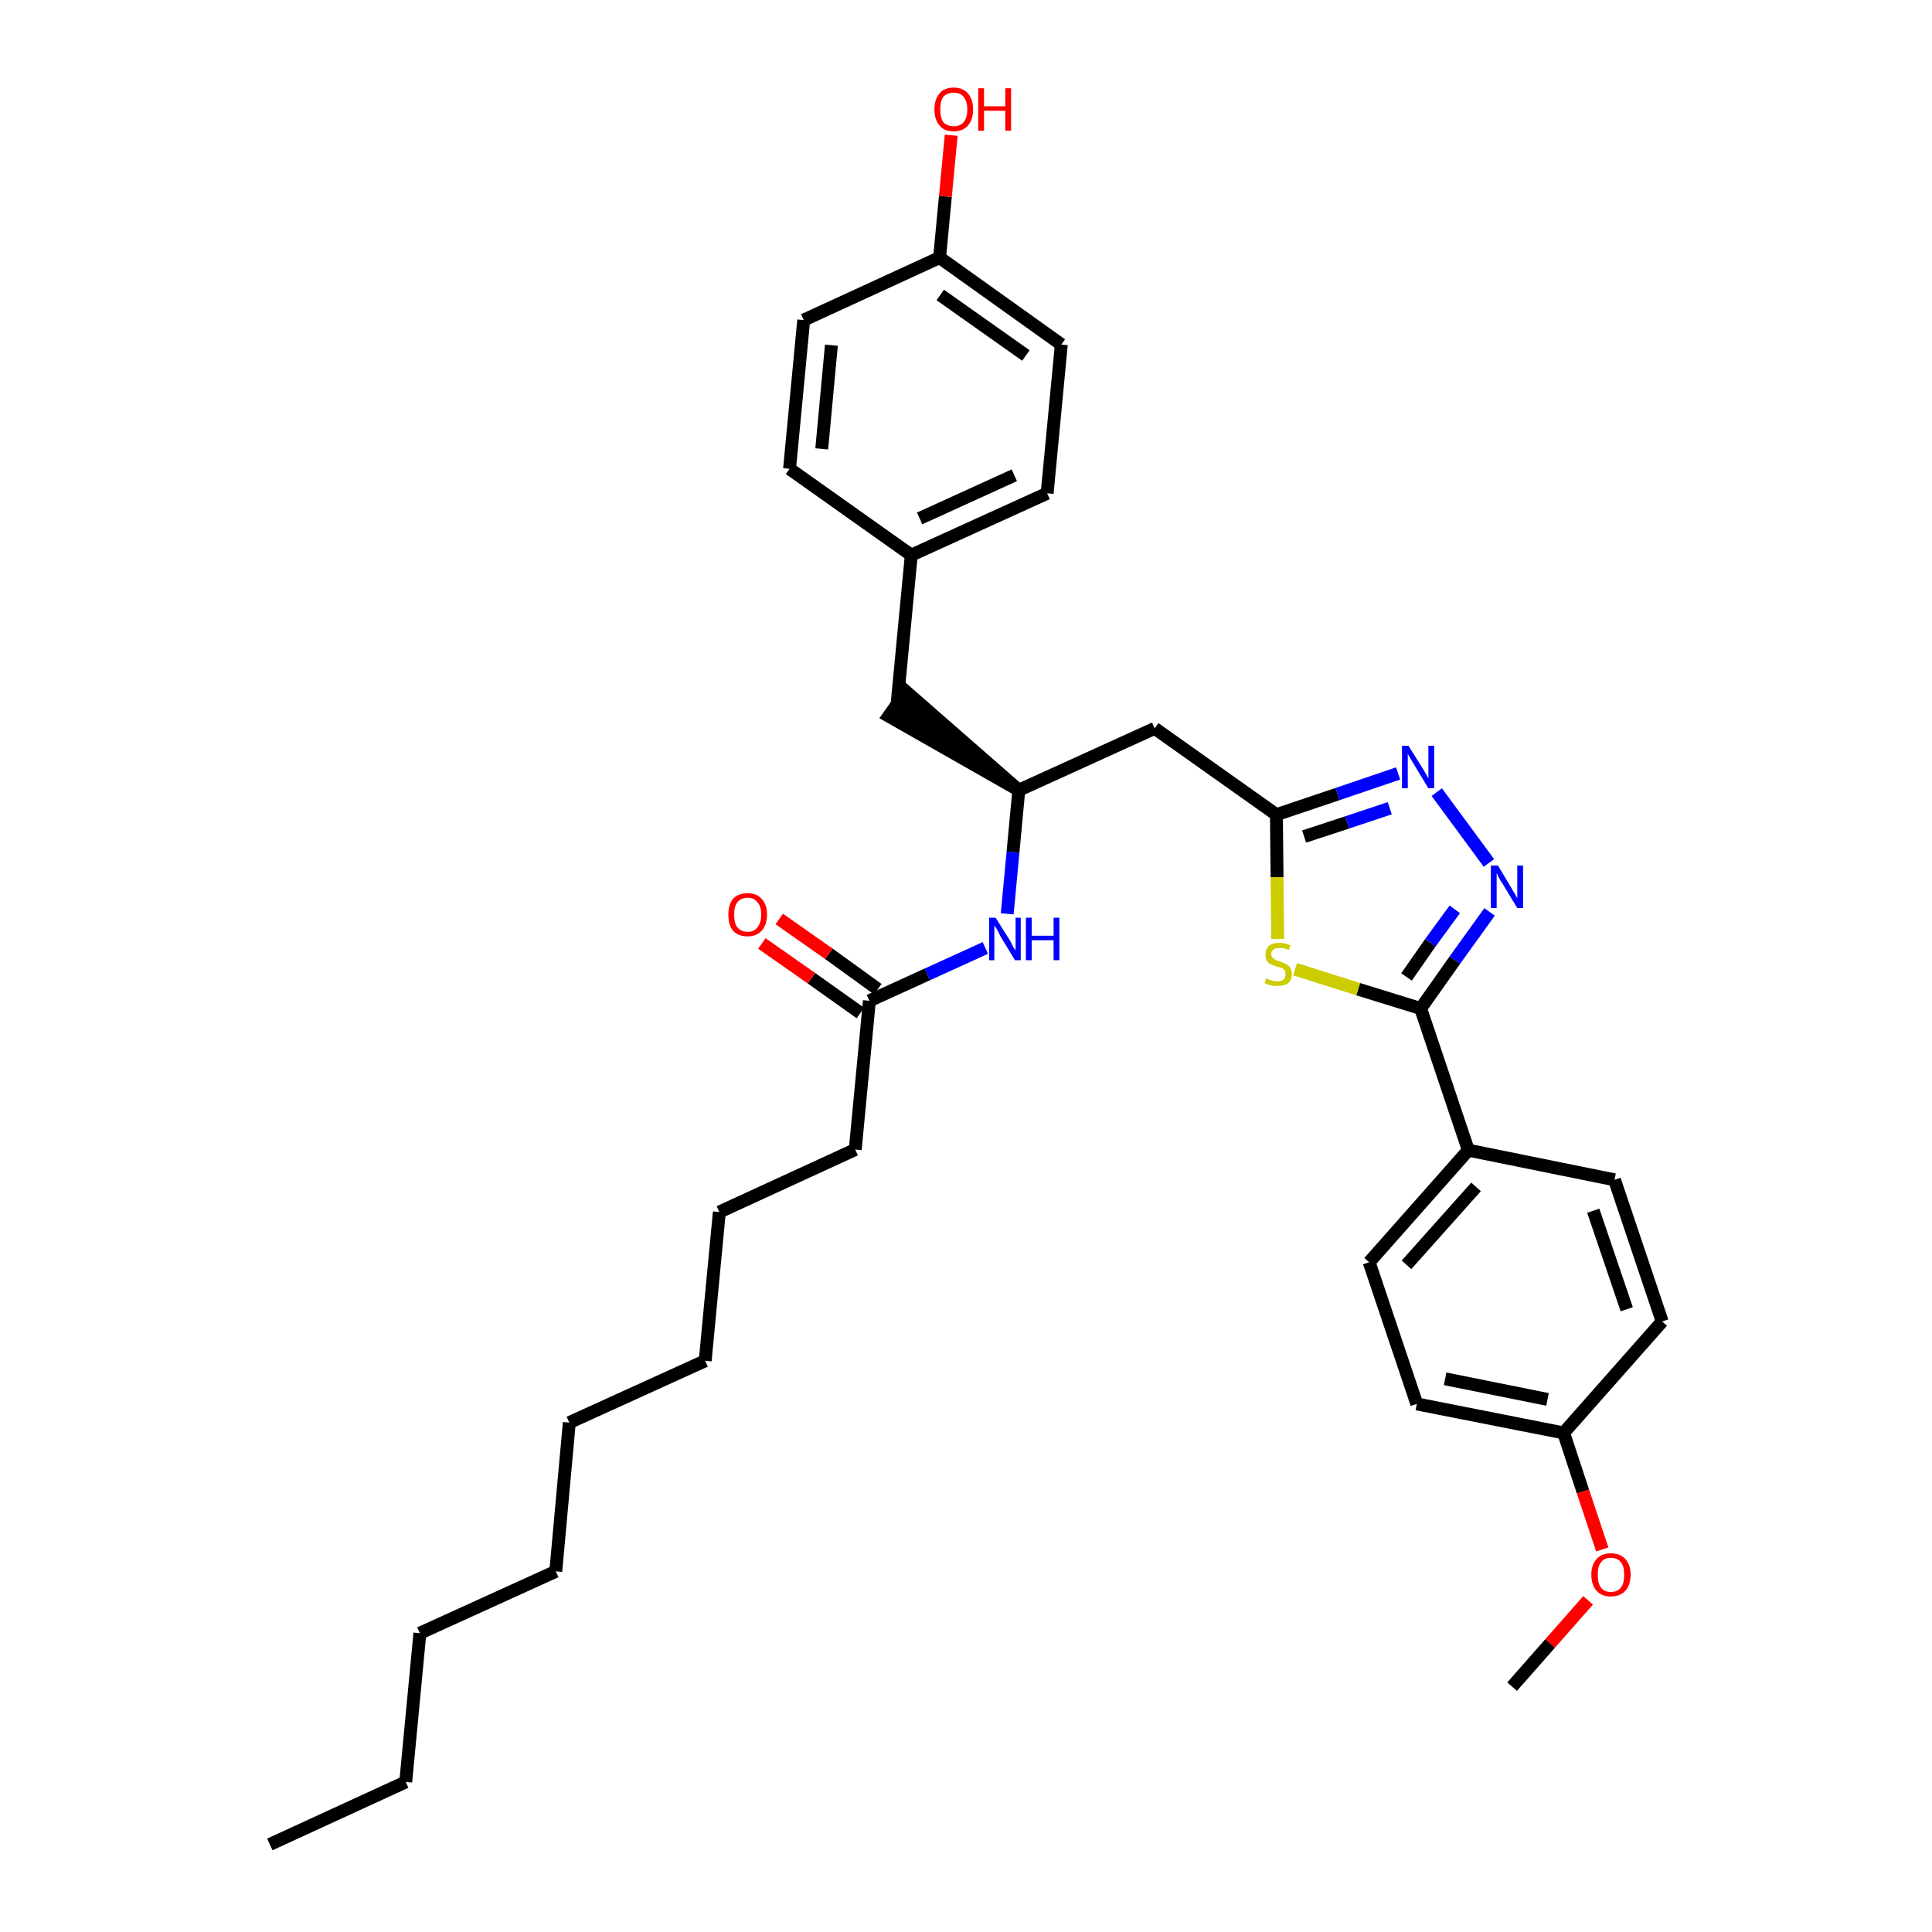 <?xml version='1.0' encoding='iso-8859-1'?>
<svg version='1.1' baseProfile='full'
              xmlns='http://www.w3.org/2000/svg'
                      xmlns:rdkit='http://www.rdkit.org/xml'
                      xmlns:xlink='http://www.w3.org/1999/xlink'
                  xml:space='preserve'
width='300px' height='300px' viewBox='0 0 300 300'>
<!-- END OF HEADER -->
<path class='bond-0 atom-0 atom-1' d='M 41.9,286.4 L 63.0,276.7' style='fill:none;fill-rule:evenodd;stroke:#000000;stroke-width:2.0px;stroke-linecap:butt;stroke-linejoin:miter;stroke-opacity:1' />
<path class='bond-1 atom-1 atom-2' d='M 63.0,276.7 L 65.2,253.6' style='fill:none;fill-rule:evenodd;stroke:#000000;stroke-width:2.0px;stroke-linecap:butt;stroke-linejoin:miter;stroke-opacity:1' />
<path class='bond-2 atom-2 atom-3' d='M 65.2,253.6 L 86.3,244.0' style='fill:none;fill-rule:evenodd;stroke:#000000;stroke-width:2.0px;stroke-linecap:butt;stroke-linejoin:miter;stroke-opacity:1' />
<path class='bond-3 atom-3 atom-4' d='M 86.3,244.0 L 88.4,220.9' style='fill:none;fill-rule:evenodd;stroke:#000000;stroke-width:2.0px;stroke-linecap:butt;stroke-linejoin:miter;stroke-opacity:1' />
<path class='bond-4 atom-4 atom-5' d='M 88.4,220.9 L 109.5,211.3' style='fill:none;fill-rule:evenodd;stroke:#000000;stroke-width:2.0px;stroke-linecap:butt;stroke-linejoin:miter;stroke-opacity:1' />
<path class='bond-5 atom-5 atom-6' d='M 109.5,211.3 L 111.7,188.2' style='fill:none;fill-rule:evenodd;stroke:#000000;stroke-width:2.0px;stroke-linecap:butt;stroke-linejoin:miter;stroke-opacity:1' />
<path class='bond-6 atom-6 atom-7' d='M 111.7,188.2 L 132.8,178.5' style='fill:none;fill-rule:evenodd;stroke:#000000;stroke-width:2.0px;stroke-linecap:butt;stroke-linejoin:miter;stroke-opacity:1' />
<path class='bond-7 atom-7 atom-8' d='M 132.8,178.5 L 135.0,155.4' style='fill:none;fill-rule:evenodd;stroke:#000000;stroke-width:2.0px;stroke-linecap:butt;stroke-linejoin:miter;stroke-opacity:1' />
<path class='bond-8 atom-8 atom-9' d='M 136.3,153.6 L 128.7,148.1' style='fill:none;fill-rule:evenodd;stroke:#000000;stroke-width:2.0px;stroke-linecap:butt;stroke-linejoin:miter;stroke-opacity:1' />
<path class='bond-8 atom-8 atom-9' d='M 128.7,148.1 L 121.0,142.7' style='fill:none;fill-rule:evenodd;stroke:#FF0000;stroke-width:2.0px;stroke-linecap:butt;stroke-linejoin:miter;stroke-opacity:1' />
<path class='bond-8 atom-8 atom-9' d='M 133.6,157.3 L 126.0,151.9' style='fill:none;fill-rule:evenodd;stroke:#000000;stroke-width:2.0px;stroke-linecap:butt;stroke-linejoin:miter;stroke-opacity:1' />
<path class='bond-8 atom-8 atom-9' d='M 126.0,151.9 L 118.3,146.5' style='fill:none;fill-rule:evenodd;stroke:#FF0000;stroke-width:2.0px;stroke-linecap:butt;stroke-linejoin:miter;stroke-opacity:1' />
<path class='bond-9 atom-8 atom-10' d='M 135.0,155.4 L 144.0,151.3' style='fill:none;fill-rule:evenodd;stroke:#000000;stroke-width:2.0px;stroke-linecap:butt;stroke-linejoin:miter;stroke-opacity:1' />
<path class='bond-9 atom-8 atom-10' d='M 144.0,151.3 L 153.0,147.2' style='fill:none;fill-rule:evenodd;stroke:#0000FF;stroke-width:2.0px;stroke-linecap:butt;stroke-linejoin:miter;stroke-opacity:1' />
<path class='bond-10 atom-10 atom-11' d='M 156.4,141.9 L 157.3,132.3' style='fill:none;fill-rule:evenodd;stroke:#0000FF;stroke-width:2.0px;stroke-linecap:butt;stroke-linejoin:miter;stroke-opacity:1' />
<path class='bond-10 atom-10 atom-11' d='M 157.3,132.3 L 158.2,122.7' style='fill:none;fill-rule:evenodd;stroke:#000000;stroke-width:2.0px;stroke-linecap:butt;stroke-linejoin:miter;stroke-opacity:1' />
<path class='bond-11 atom-11 atom-12' d='M 158.2,122.7 L 140.7,107.4 L 138.0,111.2 Z' style='fill:#000000;fill-rule:evenodd;fill-opacity:1;stroke:#000000;stroke-width:2.0px;stroke-linecap:butt;stroke-linejoin:miter;stroke-opacity:1;' />
<path class='bond-19 atom-11 atom-20' d='M 158.2,122.7 L 179.3,113.1' style='fill:none;fill-rule:evenodd;stroke:#000000;stroke-width:2.0px;stroke-linecap:butt;stroke-linejoin:miter;stroke-opacity:1' />
<path class='bond-12 atom-12 atom-13' d='M 139.3,109.3 L 141.5,86.2' style='fill:none;fill-rule:evenodd;stroke:#000000;stroke-width:2.0px;stroke-linecap:butt;stroke-linejoin:miter;stroke-opacity:1' />
<path class='bond-13 atom-13 atom-14' d='M 141.5,86.2 L 162.6,76.6' style='fill:none;fill-rule:evenodd;stroke:#000000;stroke-width:2.0px;stroke-linecap:butt;stroke-linejoin:miter;stroke-opacity:1' />
<path class='bond-13 atom-13 atom-14' d='M 142.8,80.5 L 157.5,73.8' style='fill:none;fill-rule:evenodd;stroke:#000000;stroke-width:2.0px;stroke-linecap:butt;stroke-linejoin:miter;stroke-opacity:1' />
<path class='bond-33 atom-19 atom-13' d='M 122.6,72.8 L 141.5,86.2' style='fill:none;fill-rule:evenodd;stroke:#000000;stroke-width:2.0px;stroke-linecap:butt;stroke-linejoin:miter;stroke-opacity:1' />
<path class='bond-14 atom-14 atom-15' d='M 162.6,76.6 L 164.8,53.5' style='fill:none;fill-rule:evenodd;stroke:#000000;stroke-width:2.0px;stroke-linecap:butt;stroke-linejoin:miter;stroke-opacity:1' />
<path class='bond-15 atom-15 atom-16' d='M 164.8,53.5 L 145.9,40.0' style='fill:none;fill-rule:evenodd;stroke:#000000;stroke-width:2.0px;stroke-linecap:butt;stroke-linejoin:miter;stroke-opacity:1' />
<path class='bond-15 atom-15 atom-16' d='M 159.3,55.2 L 146.0,45.8' style='fill:none;fill-rule:evenodd;stroke:#000000;stroke-width:2.0px;stroke-linecap:butt;stroke-linejoin:miter;stroke-opacity:1' />
<path class='bond-16 atom-16 atom-17' d='M 145.9,40.0 L 146.8,30.5' style='fill:none;fill-rule:evenodd;stroke:#000000;stroke-width:2.0px;stroke-linecap:butt;stroke-linejoin:miter;stroke-opacity:1' />
<path class='bond-16 atom-16 atom-17' d='M 146.8,30.5 L 147.7,21.0' style='fill:none;fill-rule:evenodd;stroke:#FF0000;stroke-width:2.0px;stroke-linecap:butt;stroke-linejoin:miter;stroke-opacity:1' />
<path class='bond-17 atom-16 atom-18' d='M 145.9,40.0 L 124.8,49.7' style='fill:none;fill-rule:evenodd;stroke:#000000;stroke-width:2.0px;stroke-linecap:butt;stroke-linejoin:miter;stroke-opacity:1' />
<path class='bond-18 atom-18 atom-19' d='M 124.8,49.7 L 122.6,72.8' style='fill:none;fill-rule:evenodd;stroke:#000000;stroke-width:2.0px;stroke-linecap:butt;stroke-linejoin:miter;stroke-opacity:1' />
<path class='bond-18 atom-18 atom-19' d='M 129.1,53.6 L 127.6,69.7' style='fill:none;fill-rule:evenodd;stroke:#000000;stroke-width:2.0px;stroke-linecap:butt;stroke-linejoin:miter;stroke-opacity:1' />
<path class='bond-20 atom-20 atom-21' d='M 179.3,113.1 L 198.2,126.5' style='fill:none;fill-rule:evenodd;stroke:#000000;stroke-width:2.0px;stroke-linecap:butt;stroke-linejoin:miter;stroke-opacity:1' />
<path class='bond-21 atom-21 atom-22' d='M 198.2,126.5 L 207.7,123.3' style='fill:none;fill-rule:evenodd;stroke:#000000;stroke-width:2.0px;stroke-linecap:butt;stroke-linejoin:miter;stroke-opacity:1' />
<path class='bond-21 atom-21 atom-22' d='M 207.7,123.3 L 217.1,120.1' style='fill:none;fill-rule:evenodd;stroke:#0000FF;stroke-width:2.0px;stroke-linecap:butt;stroke-linejoin:miter;stroke-opacity:1' />
<path class='bond-21 atom-21 atom-22' d='M 202.5,129.9 L 209.2,127.7' style='fill:none;fill-rule:evenodd;stroke:#000000;stroke-width:2.0px;stroke-linecap:butt;stroke-linejoin:miter;stroke-opacity:1' />
<path class='bond-21 atom-21 atom-22' d='M 209.2,127.7 L 215.8,125.5' style='fill:none;fill-rule:evenodd;stroke:#0000FF;stroke-width:2.0px;stroke-linecap:butt;stroke-linejoin:miter;stroke-opacity:1' />
<path class='bond-34 atom-33 atom-21' d='M 198.4,145.8 L 198.3,136.2' style='fill:none;fill-rule:evenodd;stroke:#CCCC00;stroke-width:2.0px;stroke-linecap:butt;stroke-linejoin:miter;stroke-opacity:1' />
<path class='bond-34 atom-33 atom-21' d='M 198.3,136.2 L 198.2,126.5' style='fill:none;fill-rule:evenodd;stroke:#000000;stroke-width:2.0px;stroke-linecap:butt;stroke-linejoin:miter;stroke-opacity:1' />
<path class='bond-22 atom-22 atom-23' d='M 223.1,123.0 L 231.2,134.0' style='fill:none;fill-rule:evenodd;stroke:#0000FF;stroke-width:2.0px;stroke-linecap:butt;stroke-linejoin:miter;stroke-opacity:1' />
<path class='bond-23 atom-23 atom-24' d='M 231.3,141.6 L 225.9,149.1' style='fill:none;fill-rule:evenodd;stroke:#0000FF;stroke-width:2.0px;stroke-linecap:butt;stroke-linejoin:miter;stroke-opacity:1' />
<path class='bond-23 atom-23 atom-24' d='M 225.9,149.1 L 220.6,156.6' style='fill:none;fill-rule:evenodd;stroke:#000000;stroke-width:2.0px;stroke-linecap:butt;stroke-linejoin:miter;stroke-opacity:1' />
<path class='bond-23 atom-23 atom-24' d='M 225.9,141.2 L 222.1,146.4' style='fill:none;fill-rule:evenodd;stroke:#0000FF;stroke-width:2.0px;stroke-linecap:butt;stroke-linejoin:miter;stroke-opacity:1' />
<path class='bond-23 atom-23 atom-24' d='M 222.1,146.4 L 218.4,151.7' style='fill:none;fill-rule:evenodd;stroke:#000000;stroke-width:2.0px;stroke-linecap:butt;stroke-linejoin:miter;stroke-opacity:1' />
<path class='bond-24 atom-24 atom-25' d='M 220.6,156.6 L 228.0,178.6' style='fill:none;fill-rule:evenodd;stroke:#000000;stroke-width:2.0px;stroke-linecap:butt;stroke-linejoin:miter;stroke-opacity:1' />
<path class='bond-32 atom-24 atom-33' d='M 220.6,156.6 L 210.9,153.6' style='fill:none;fill-rule:evenodd;stroke:#000000;stroke-width:2.0px;stroke-linecap:butt;stroke-linejoin:miter;stroke-opacity:1' />
<path class='bond-32 atom-24 atom-33' d='M 210.9,153.6 L 201.1,150.5' style='fill:none;fill-rule:evenodd;stroke:#CCCC00;stroke-width:2.0px;stroke-linecap:butt;stroke-linejoin:miter;stroke-opacity:1' />
<path class='bond-25 atom-25 atom-26' d='M 228.0,178.6 L 212.6,196.0' style='fill:none;fill-rule:evenodd;stroke:#000000;stroke-width:2.0px;stroke-linecap:butt;stroke-linejoin:miter;stroke-opacity:1' />
<path class='bond-25 atom-25 atom-26' d='M 229.2,184.3 L 218.4,196.4' style='fill:none;fill-rule:evenodd;stroke:#000000;stroke-width:2.0px;stroke-linecap:butt;stroke-linejoin:miter;stroke-opacity:1' />
<path class='bond-35 atom-32 atom-25' d='M 250.7,183.2 L 228.0,178.6' style='fill:none;fill-rule:evenodd;stroke:#000000;stroke-width:2.0px;stroke-linecap:butt;stroke-linejoin:miter;stroke-opacity:1' />
<path class='bond-26 atom-26 atom-27' d='M 212.6,196.0 L 220.0,218.0' style='fill:none;fill-rule:evenodd;stroke:#000000;stroke-width:2.0px;stroke-linecap:butt;stroke-linejoin:miter;stroke-opacity:1' />
<path class='bond-27 atom-27 atom-28' d='M 220.0,218.0 L 242.8,222.5' style='fill:none;fill-rule:evenodd;stroke:#000000;stroke-width:2.0px;stroke-linecap:butt;stroke-linejoin:miter;stroke-opacity:1' />
<path class='bond-27 atom-27 atom-28' d='M 224.4,214.1 L 240.3,217.3' style='fill:none;fill-rule:evenodd;stroke:#000000;stroke-width:2.0px;stroke-linecap:butt;stroke-linejoin:miter;stroke-opacity:1' />
<path class='bond-28 atom-28 atom-29' d='M 242.8,222.5 L 245.8,231.6' style='fill:none;fill-rule:evenodd;stroke:#000000;stroke-width:2.0px;stroke-linecap:butt;stroke-linejoin:miter;stroke-opacity:1' />
<path class='bond-28 atom-28 atom-29' d='M 245.8,231.6 L 248.8,240.6' style='fill:none;fill-rule:evenodd;stroke:#FF0000;stroke-width:2.0px;stroke-linecap:butt;stroke-linejoin:miter;stroke-opacity:1' />
<path class='bond-30 atom-28 atom-31' d='M 242.8,222.5 L 258.1,205.2' style='fill:none;fill-rule:evenodd;stroke:#000000;stroke-width:2.0px;stroke-linecap:butt;stroke-linejoin:miter;stroke-opacity:1' />
<path class='bond-29 atom-29 atom-30' d='M 246.6,248.5 L 240.7,255.2' style='fill:none;fill-rule:evenodd;stroke:#FF0000;stroke-width:2.0px;stroke-linecap:butt;stroke-linejoin:miter;stroke-opacity:1' />
<path class='bond-29 atom-29 atom-30' d='M 240.7,255.2 L 234.8,261.9' style='fill:none;fill-rule:evenodd;stroke:#000000;stroke-width:2.0px;stroke-linecap:butt;stroke-linejoin:miter;stroke-opacity:1' />
<path class='bond-31 atom-31 atom-32' d='M 258.1,205.2 L 250.7,183.2' style='fill:none;fill-rule:evenodd;stroke:#000000;stroke-width:2.0px;stroke-linecap:butt;stroke-linejoin:miter;stroke-opacity:1' />
<path class='bond-31 atom-31 atom-32' d='M 252.6,203.3 L 247.4,188.0' style='fill:none;fill-rule:evenodd;stroke:#000000;stroke-width:2.0px;stroke-linecap:butt;stroke-linejoin:miter;stroke-opacity:1' />
<path  class='atom-9' d='M 113.1 142.0
Q 113.1 140.5, 113.8 139.6
Q 114.6 138.7, 116.1 138.7
Q 117.5 138.7, 118.3 139.6
Q 119.1 140.5, 119.1 142.0
Q 119.1 143.6, 118.3 144.5
Q 117.5 145.4, 116.1 145.4
Q 114.6 145.4, 113.8 144.5
Q 113.1 143.6, 113.1 142.0
M 116.1 144.7
Q 117.1 144.7, 117.6 144.0
Q 118.2 143.3, 118.2 142.0
Q 118.2 140.7, 117.6 140.1
Q 117.1 139.4, 116.1 139.4
Q 115.1 139.4, 114.5 140.1
Q 114.0 140.7, 114.0 142.0
Q 114.0 143.4, 114.5 144.0
Q 115.1 144.7, 116.1 144.7
' fill='#FF0000'/>
<path  class='atom-10' d='M 154.6 142.5
L 156.8 146.0
Q 157.0 146.3, 157.3 147.0
Q 157.7 147.6, 157.7 147.6
L 157.7 142.5
L 158.5 142.5
L 158.5 149.1
L 157.6 149.1
L 155.3 145.3
Q 155.1 144.8, 154.8 144.3
Q 154.5 143.8, 154.4 143.7
L 154.4 149.1
L 153.6 149.1
L 153.6 142.5
L 154.6 142.5
' fill='#0000FF'/>
<path  class='atom-10' d='M 159.3 142.5
L 160.2 142.5
L 160.2 145.3
L 163.6 145.3
L 163.6 142.5
L 164.5 142.5
L 164.5 149.1
L 163.6 149.1
L 163.6 146.0
L 160.2 146.0
L 160.2 149.1
L 159.3 149.1
L 159.3 142.5
' fill='#0000FF'/>
<path  class='atom-17' d='M 145.1 17.0
Q 145.1 15.4, 145.9 14.5
Q 146.6 13.6, 148.1 13.6
Q 149.5 13.6, 150.3 14.5
Q 151.1 15.4, 151.1 17.0
Q 151.1 18.6, 150.3 19.5
Q 149.5 20.4, 148.1 20.4
Q 146.6 20.4, 145.9 19.5
Q 145.1 18.6, 145.1 17.0
M 148.1 19.6
Q 149.1 19.6, 149.6 19.0
Q 150.2 18.3, 150.2 17.0
Q 150.2 15.7, 149.6 15.0
Q 149.1 14.4, 148.1 14.4
Q 147.1 14.4, 146.5 15.0
Q 146.0 15.7, 146.0 17.0
Q 146.0 18.3, 146.5 19.0
Q 147.1 19.6, 148.1 19.6
' fill='#FF0000'/>
<path  class='atom-17' d='M 151.9 13.7
L 152.8 13.7
L 152.8 16.5
L 156.1 16.5
L 156.1 13.7
L 157.0 13.7
L 157.0 20.3
L 156.1 20.3
L 156.1 17.2
L 152.8 17.2
L 152.8 20.3
L 151.9 20.3
L 151.9 13.7
' fill='#FF0000'/>
<path  class='atom-22' d='M 218.7 115.8
L 220.9 119.3
Q 221.1 119.6, 221.5 120.3
Q 221.8 120.9, 221.8 120.9
L 221.8 115.8
L 222.7 115.8
L 222.7 122.4
L 221.8 122.4
L 219.5 118.6
Q 219.2 118.1, 218.9 117.6
Q 218.6 117.1, 218.6 117.0
L 218.6 122.4
L 217.7 122.4
L 217.7 115.8
L 218.7 115.8
' fill='#0000FF'/>
<path  class='atom-23' d='M 232.6 134.4
L 234.7 137.9
Q 234.9 138.3, 235.3 138.9
Q 235.6 139.5, 235.6 139.5
L 235.6 134.4
L 236.5 134.4
L 236.5 141.0
L 235.6 141.0
L 233.3 137.2
Q 233.0 136.8, 232.7 136.2
Q 232.5 135.7, 232.4 135.6
L 232.4 141.0
L 231.5 141.0
L 231.5 134.4
L 232.6 134.4
' fill='#0000FF'/>
<path  class='atom-29' d='M 247.1 244.5
Q 247.1 243.0, 247.9 242.1
Q 248.7 241.2, 250.1 241.2
Q 251.6 241.2, 252.4 242.1
Q 253.2 243.0, 253.2 244.5
Q 253.2 246.1, 252.4 247.0
Q 251.6 247.9, 250.1 247.9
Q 248.7 247.9, 247.9 247.0
Q 247.1 246.1, 247.1 244.5
M 250.1 247.2
Q 251.2 247.2, 251.7 246.5
Q 252.2 245.9, 252.2 244.5
Q 252.2 243.2, 251.7 242.6
Q 251.2 241.9, 250.1 241.9
Q 249.1 241.9, 248.6 242.6
Q 248.1 243.2, 248.1 244.5
Q 248.1 245.9, 248.6 246.5
Q 249.1 247.2, 250.1 247.2
' fill='#FF0000'/>
<path  class='atom-33' d='M 196.6 151.9
Q 196.7 152.0, 197.0 152.1
Q 197.3 152.2, 197.6 152.3
Q 198.0 152.4, 198.3 152.4
Q 198.9 152.4, 199.3 152.1
Q 199.6 151.8, 199.6 151.3
Q 199.6 150.9, 199.5 150.7
Q 199.3 150.4, 199.0 150.3
Q 198.7 150.2, 198.3 150.1
Q 197.7 149.9, 197.3 149.7
Q 197.0 149.6, 196.7 149.2
Q 196.5 148.8, 196.5 148.3
Q 196.5 147.4, 197.0 146.9
Q 197.6 146.4, 198.7 146.4
Q 199.5 146.4, 200.4 146.8
L 200.1 147.5
Q 199.3 147.2, 198.8 147.2
Q 198.1 147.2, 197.8 147.4
Q 197.4 147.7, 197.4 148.1
Q 197.4 148.5, 197.6 148.7
Q 197.8 148.9, 198.0 149.0
Q 198.3 149.2, 198.8 149.3
Q 199.3 149.5, 199.7 149.7
Q 200.1 149.9, 200.3 150.2
Q 200.6 150.6, 200.6 151.3
Q 200.6 152.2, 200.0 152.7
Q 199.3 153.1, 198.3 153.1
Q 197.8 153.1, 197.3 153.0
Q 196.9 152.9, 196.4 152.7
L 196.6 151.9
' fill='#CCCC00'/>
</svg>
